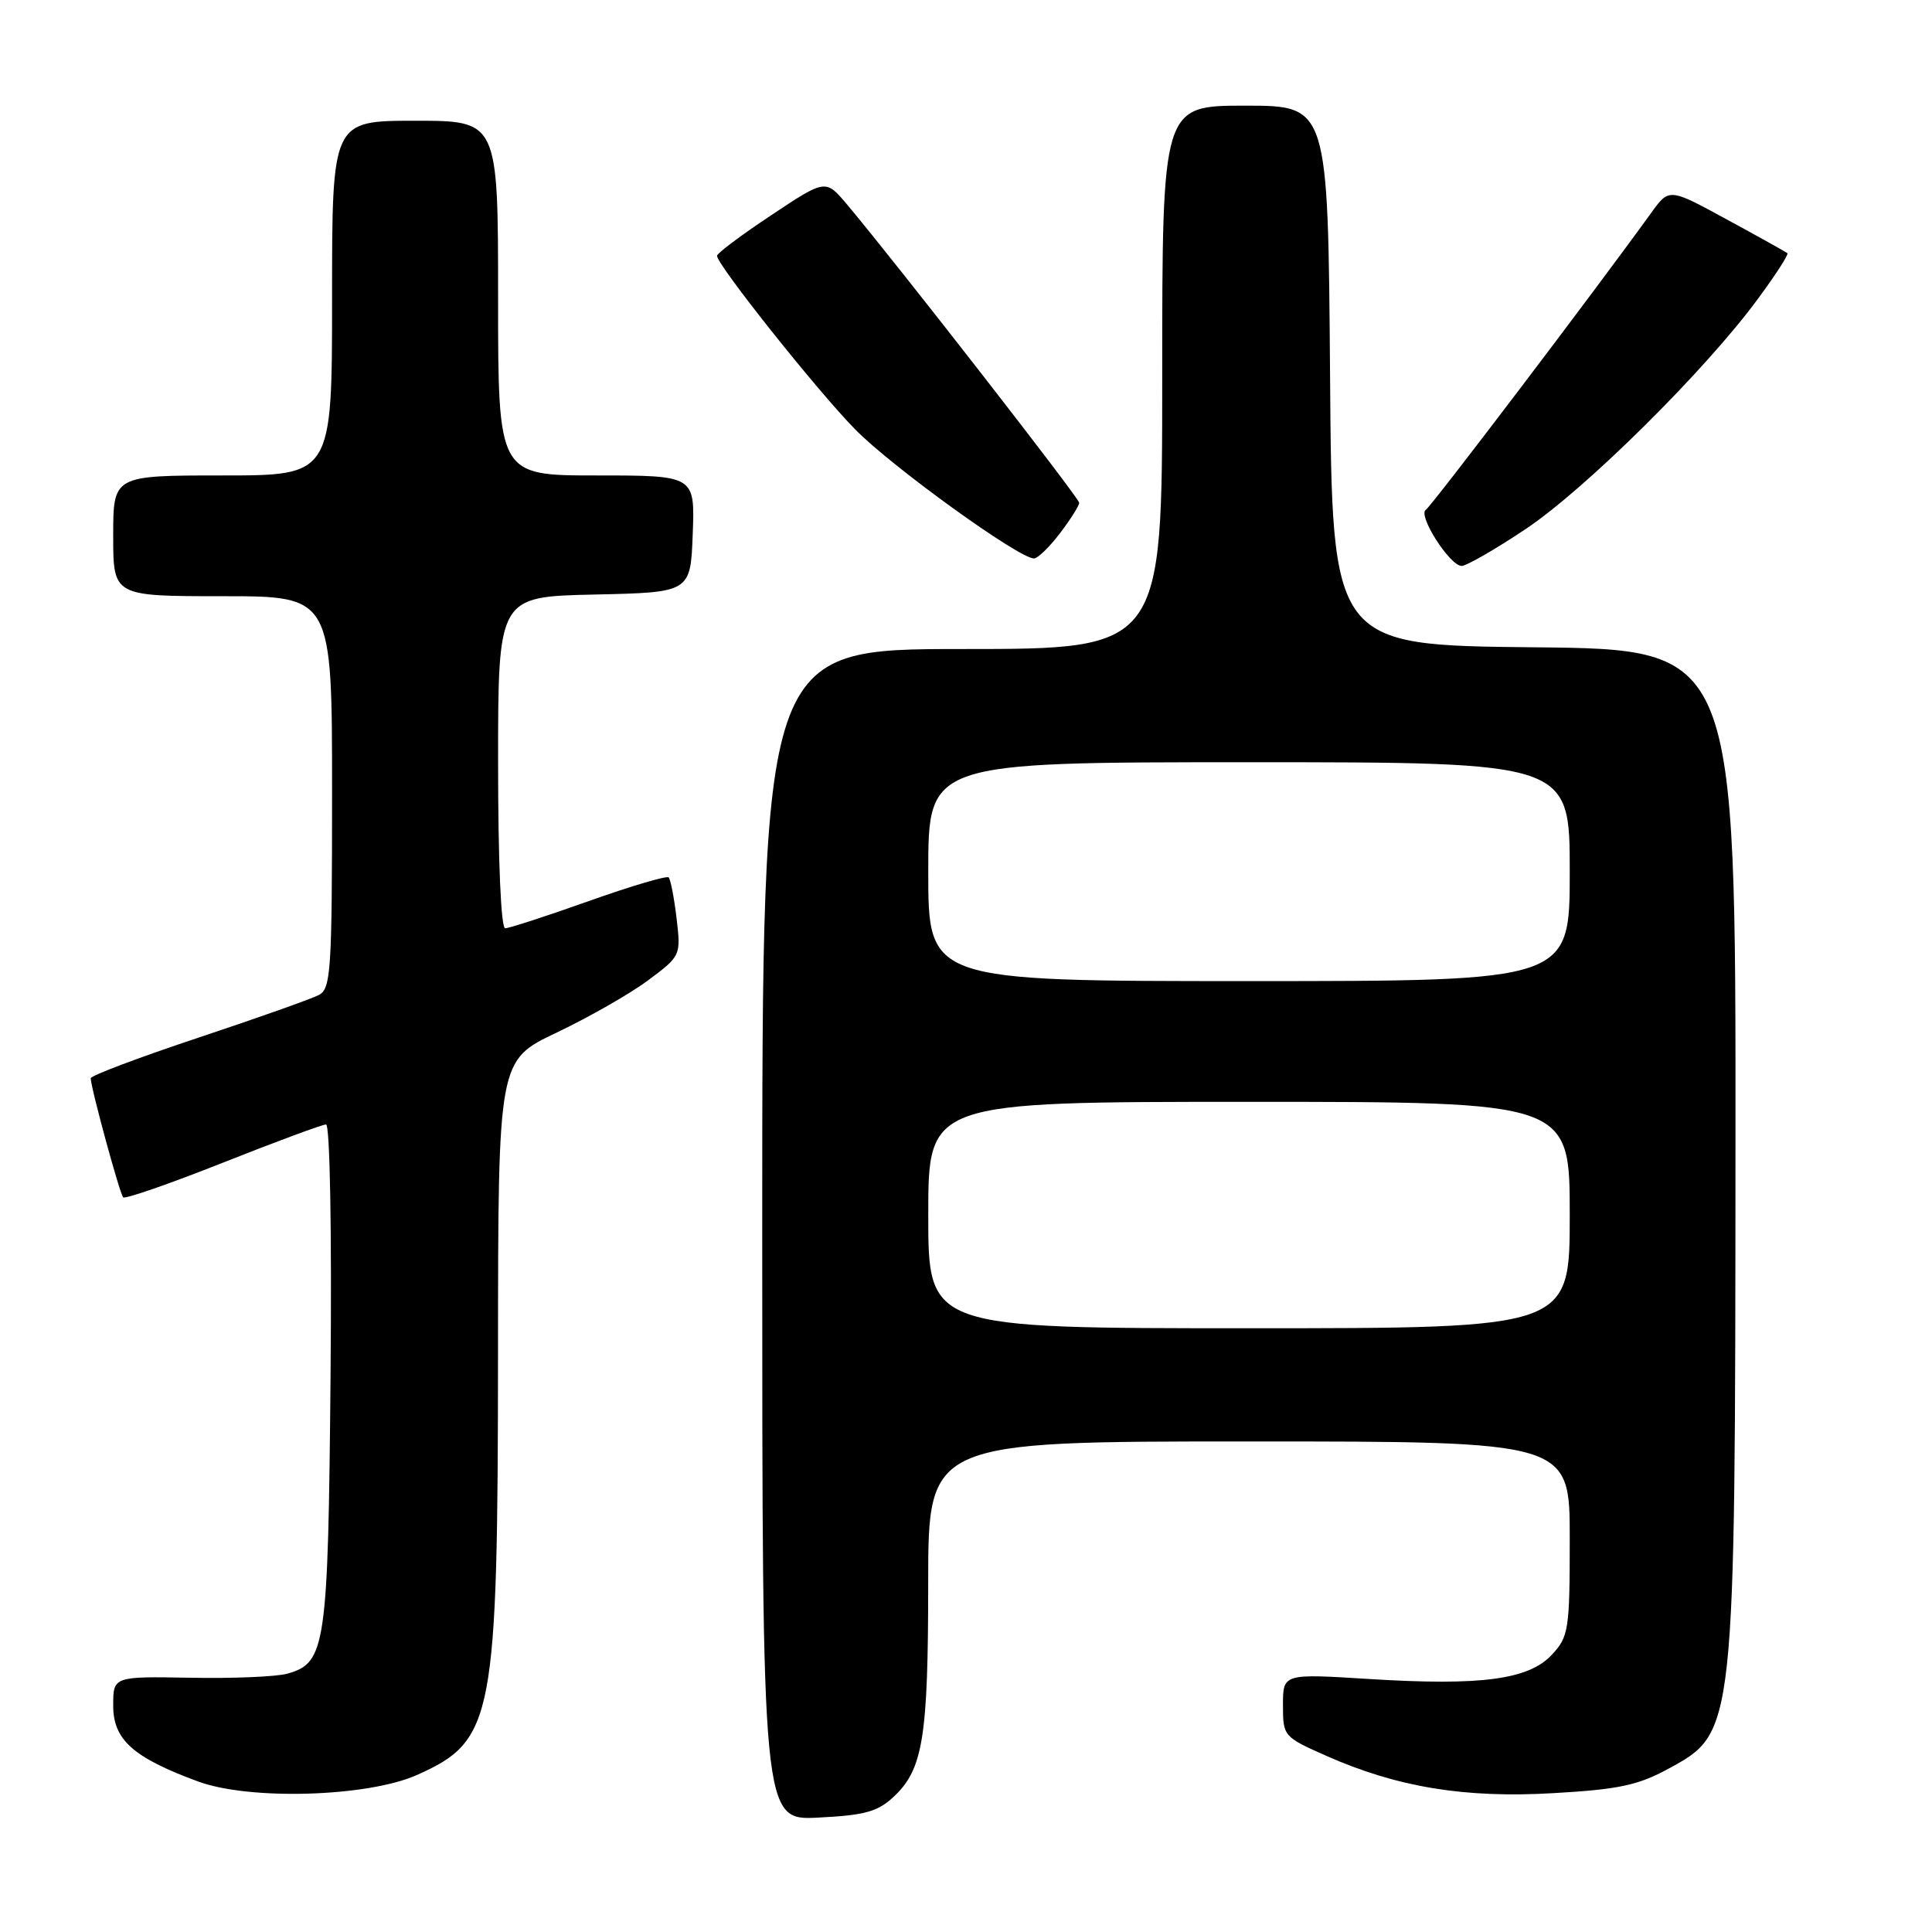 <?xml version="1.0" encoding="UTF-8" standalone="no"?>
<!DOCTYPE svg PUBLIC "-//W3C//DTD SVG 1.1//EN" "http://www.w3.org/Graphics/SVG/1.1/DTD/svg11.dtd" >
<svg xmlns="http://www.w3.org/2000/svg" xmlns:xlink="http://www.w3.org/1999/xlink" version="1.1" viewBox="0 0 256 256">
 <g >
 <path fill="currentColor"
d=" M 118.44 238.06 C 122.31 234.42 122.99 230.21 122.99 209.75 C 123.00 191.00 123.00 191.00 165.50 191.00 C 208.00 191.00 208.00 191.00 208.00 203.85 C 208.00 215.95 207.86 216.86 205.65 219.24 C 202.58 222.56 196.29 223.40 181.48 222.48 C 170.00 221.76 170.00 221.76 170.00 225.94 C 170.00 230.06 170.07 230.14 175.75 232.66 C 185.14 236.82 194.08 238.29 205.86 237.60 C 214.45 237.11 217.05 236.56 221.05 234.38 C 229.96 229.53 229.92 229.85 229.96 151.77 C 230.00 86.03 230.00 86.03 203.25 85.77 C 176.50 85.50 176.50 85.50 176.24 49.75 C 175.97 14.00 175.97 14.00 164.99 14.00 C 154.00 14.00 154.00 14.00 154.00 50.00 C 154.00 86.00 154.00 86.00 127.50 86.00 C 101.00 86.00 101.00 86.00 101.00 163.61 C 101.00 241.22 101.00 241.22 108.44 240.84 C 114.61 240.53 116.31 240.06 118.44 238.06 Z  M 55.26 235.19 C 65.45 230.63 65.96 227.92 65.99 179.00 C 66.01 140.50 66.01 140.50 73.75 136.83 C 78.01 134.80 83.47 131.69 85.87 129.90 C 90.21 126.67 90.23 126.62 89.65 121.69 C 89.33 118.96 88.85 116.52 88.60 116.26 C 88.34 116.01 83.58 117.42 78.01 119.40 C 72.44 121.38 67.46 123.00 66.94 123.00 C 66.38 123.00 66.00 114.12 66.00 101.03 C 66.00 79.06 66.00 79.06 78.75 78.78 C 91.50 78.50 91.50 78.50 91.79 70.75 C 92.08 63.00 92.08 63.00 79.04 63.00 C 66.00 63.00 66.00 63.00 66.00 39.50 C 66.00 16.00 66.00 16.00 55.00 16.00 C 44.00 16.00 44.00 16.00 44.00 39.50 C 44.00 63.00 44.00 63.00 29.50 63.00 C 15.00 63.00 15.00 63.00 15.00 71.00 C 15.00 79.00 15.00 79.00 29.50 79.00 C 44.00 79.00 44.00 79.00 44.00 104.96 C 44.00 128.68 43.85 131.01 42.25 131.84 C 41.29 132.35 34.09 134.90 26.25 137.51 C 18.41 140.12 12.01 142.53 12.02 142.88 C 12.05 144.20 15.87 158.20 16.32 158.65 C 16.58 158.91 22.53 156.84 29.54 154.06 C 36.56 151.28 42.70 149.00 43.20 149.00 C 43.72 149.00 43.97 162.91 43.80 182.25 C 43.48 218.26 43.17 220.34 38.08 221.77 C 36.66 222.17 30.89 222.42 25.25 222.31 C 15.00 222.13 15.00 222.13 15.00 226.00 C 15.00 230.52 17.63 232.88 26.23 236.05 C 33.07 238.58 48.73 238.11 55.26 235.19 Z  M 202.19 70.08 C 210.11 64.78 225.93 49.11 232.88 39.67 C 235.25 36.47 237.03 33.71 236.84 33.55 C 236.65 33.39 233.05 31.38 228.83 29.09 C 221.17 24.91 221.17 24.91 218.79 28.21 C 211.16 38.78 189.67 67.09 188.93 67.55 C 187.81 68.24 192.10 74.97 193.67 74.99 C 194.31 74.99 198.14 72.79 202.19 70.08 Z  M 140.45 70.66 C 141.85 68.82 143.00 67.00 143.00 66.62 C 143.00 66.00 118.95 35.09 112.25 27.11 C 109.40 23.72 109.40 23.72 102.20 28.51 C 98.24 31.14 95.00 33.56 95.01 33.90 C 95.03 35.11 108.19 51.66 113.27 56.85 C 118.11 61.81 135.00 74.00 137.01 74.00 C 137.50 74.00 139.05 72.50 140.45 70.66 Z  M 123.00 161.00 C 123.00 146.00 123.00 146.00 165.50 146.00 C 208.00 146.00 208.00 146.00 208.00 161.00 C 208.00 176.00 208.00 176.00 165.50 176.00 C 123.00 176.00 123.00 176.00 123.00 161.00 Z  M 123.00 115.50 C 123.00 101.00 123.00 101.00 165.50 101.00 C 208.00 101.00 208.00 101.00 208.00 115.50 C 208.00 130.00 208.00 130.00 165.50 130.00 C 123.00 130.00 123.00 130.00 123.00 115.50 Z "/>
</g>
</svg>